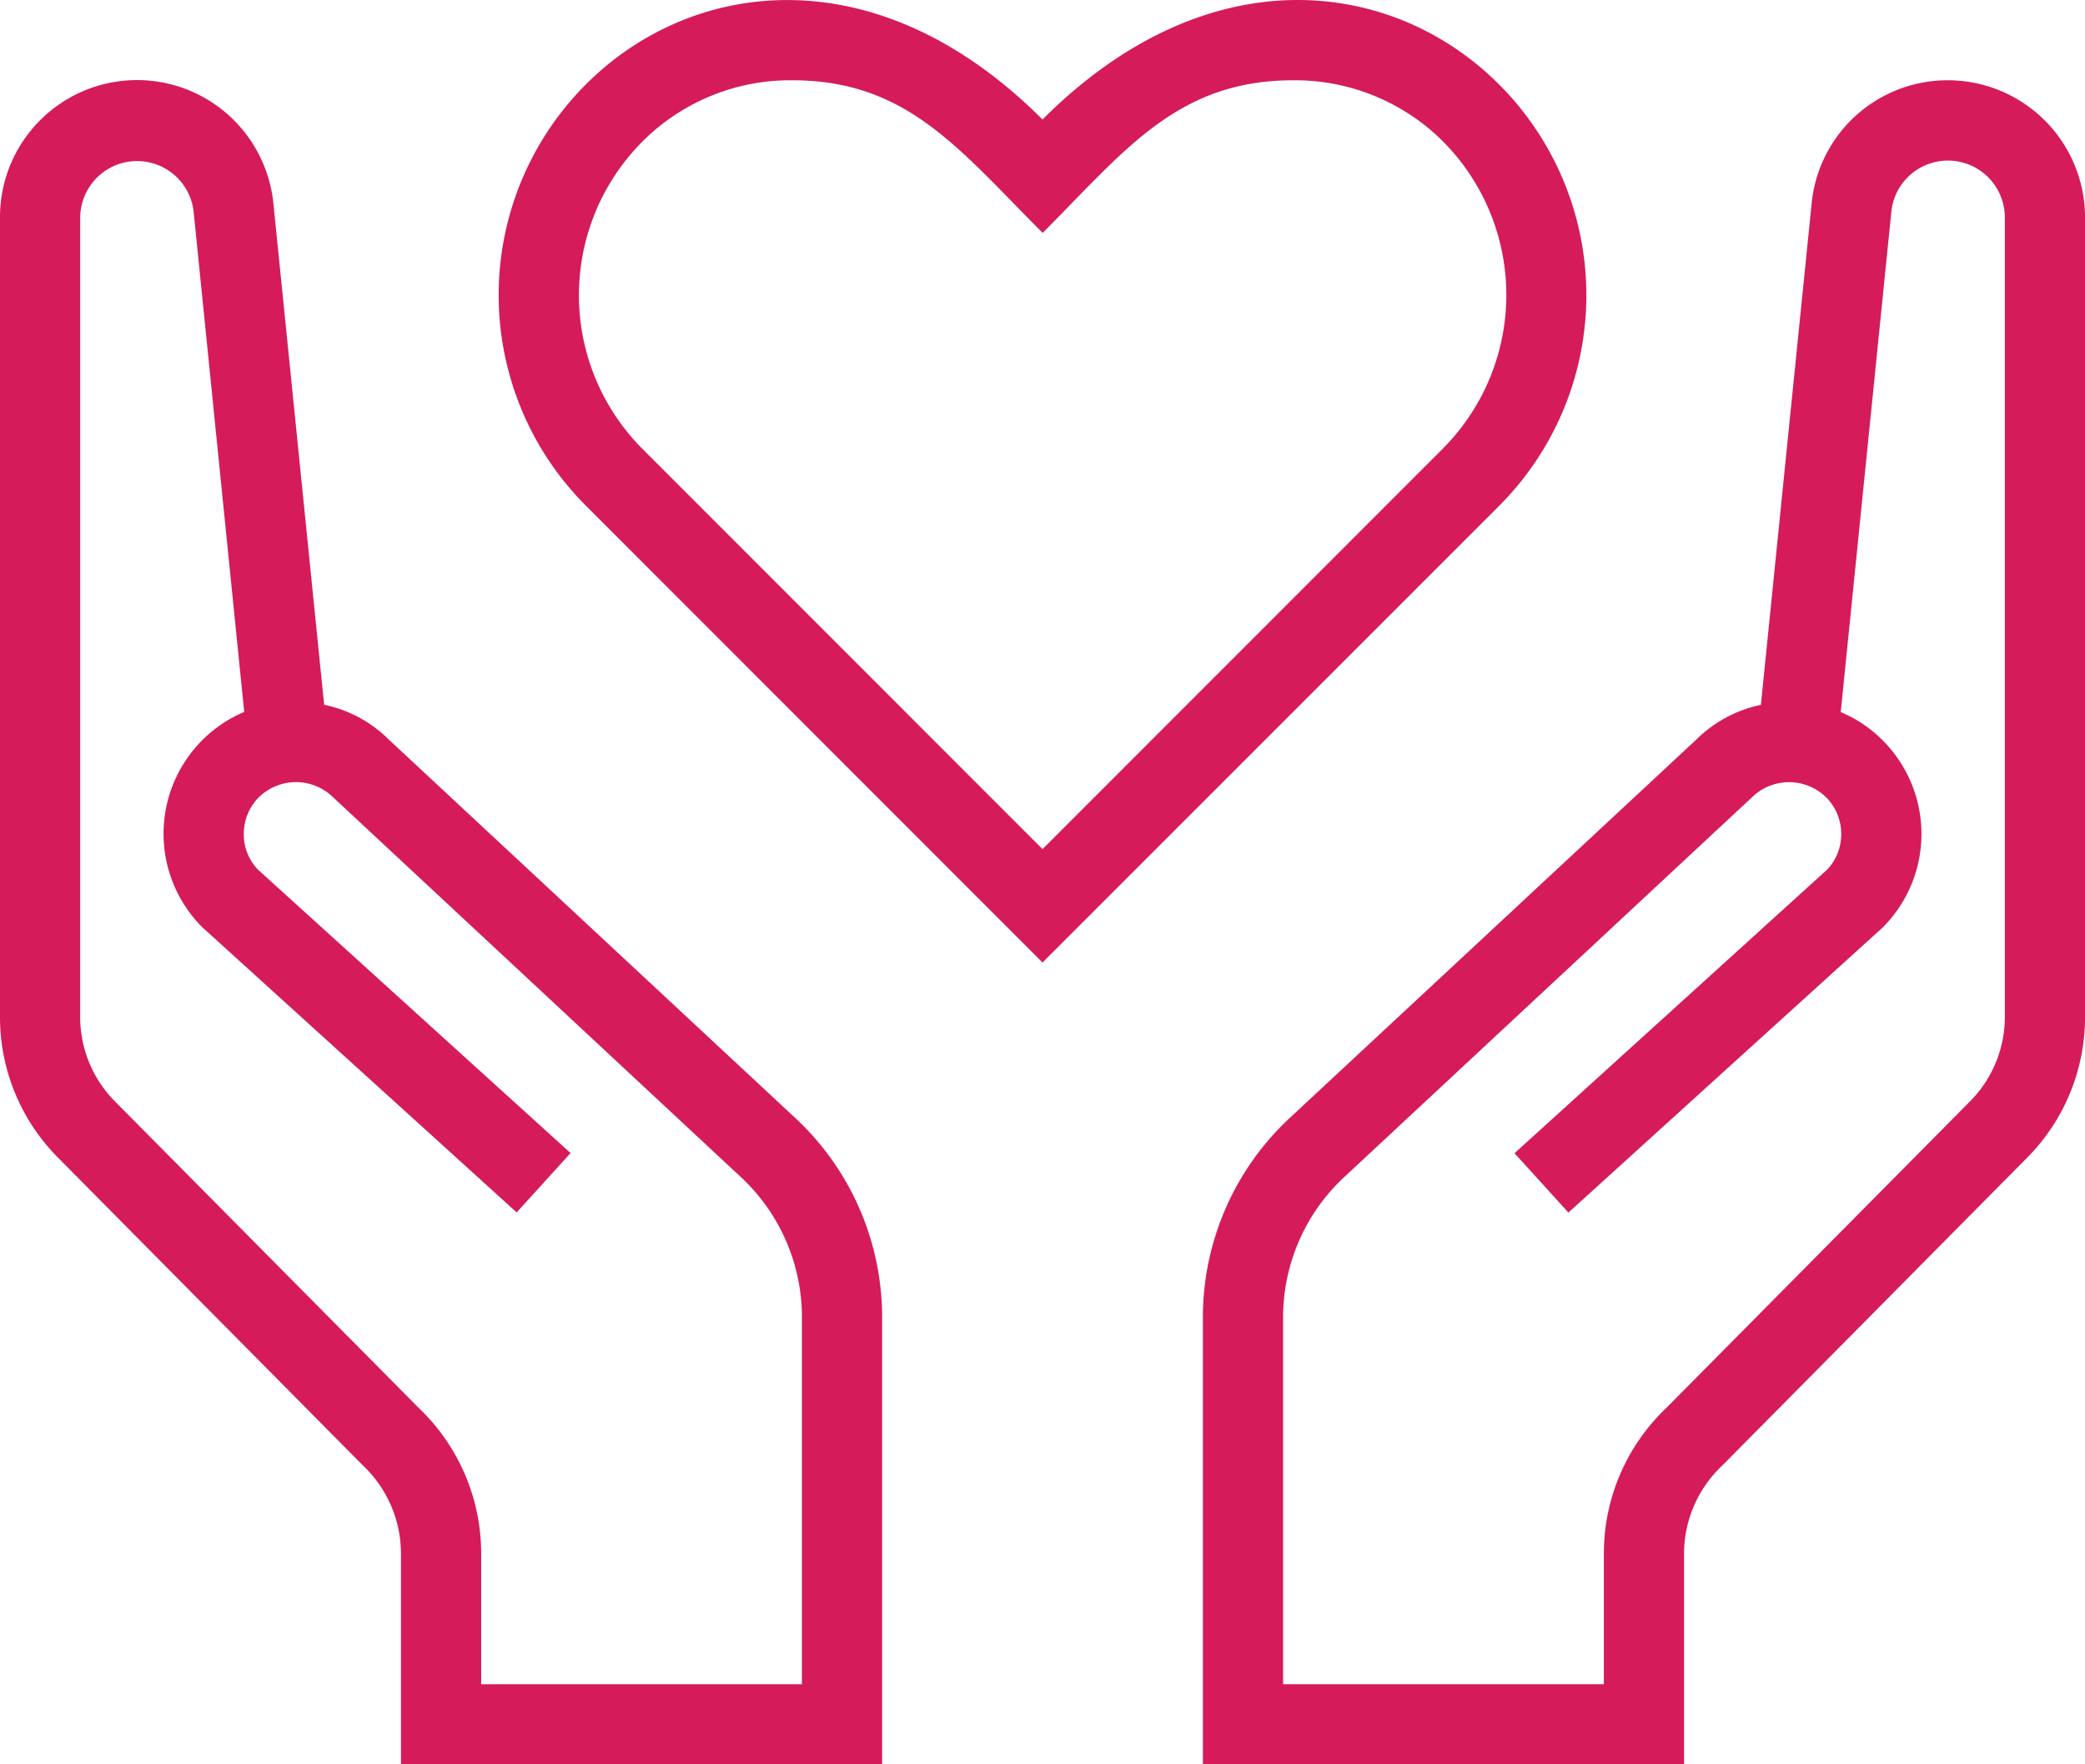 <svg id="charity" xmlns="http://www.w3.org/2000/svg" width="84" height="71.08" viewBox="0 0 84 71.08">
  <g id="Group_12" data-name="Group 12" transform="translate(20.091 0)">
    <g id="Group_11" data-name="Group 11">
      <path id="Path_7" data-name="Path 7" d="M139.533,35.136c-4.252-4.006-11.537-4.92-18.128,1.67-6.581-6.584-13.876-5.676-18.128-1.674a12.006,12.006,0,0,0-.265,17.236l18.393,18.4L139.8,52.372A12.006,12.006,0,0,0,139.533,35.136Zm-2.019,14.949L121.406,66.2,105.3,50.088a8.768,8.768,0,0,1,.2-12.6,8.415,8.415,0,0,1,5.822-2.262c4.626,0,6.707,2.766,10.09,6.148,3.292-3.292,5.412-6.148,10.09-6.148a8.441,8.441,0,0,1,5.825,2.258A8.768,8.768,0,0,1,137.514,50.084Z" transform="translate(-99.496 -31.992)" fill="#d51b5a"/>
    </g>
  </g>
  <g id="Group_14" data-name="Group 14" transform="translate(48.462 3.234)">
    <g id="Group_13" data-name="Group 13">
      <path id="Path_8" data-name="Path 8" d="M270.017,48.009a5.5,5.5,0,0,0-5.492,4.962l-2.045,20.2a5.187,5.187,0,0,0-2.591,1.389L243.57,89.747A10.972,10.972,0,0,0,240,97.76v18.1h19.385v-8.516a4.891,4.891,0,0,1,1.554-3.544L273.2,91.421a8.036,8.036,0,0,0,2.339-5.686V53.53A5.529,5.529,0,0,0,270.017,48.009Zm2.291,37.726A4.823,4.823,0,0,1,270.9,89.15L258.68,101.485a8.09,8.09,0,0,0-2.526,5.854v5.286H243.231V97.779a7.719,7.719,0,0,1,2.53-5.647l16.37-15.246a2.137,2.137,0,0,1,2.969,0,2.093,2.093,0,0,1,.617,1.486,2.067,2.067,0,0,1-.562,1.431l-12.6,11.43,2.171,2.391,12.661-11.485a5.327,5.327,0,0,0,0-7.537,5.155,5.155,0,0,0-1.69-1.14l2.039-20.16a2.292,2.292,0,0,1,4.572.229Z" transform="translate(-240 -48.009)" fill="#d51b5a"/>
    </g>
  </g>
  <g id="Group_16" data-name="Group 16" transform="translate(0 3.234)">
    <g id="Group_15" data-name="Group 15">
      <path id="Path_9" data-name="Path 9" d="M31.968,89.747,15.65,74.556a5.162,5.162,0,0,0-2.591-1.389l-2.045-20.2A5.521,5.521,0,0,0,0,53.53v32.2a8.023,8.023,0,0,0,2.339,5.683L14.6,103.791a4.9,4.9,0,0,1,1.554,3.547v8.516H35.538V97.76A10.965,10.965,0,0,0,31.968,89.747Zm.339,22.877H19.385v-5.286a8.1,8.1,0,0,0-2.526-5.854L4.636,89.15a4.823,4.823,0,0,1-1.405-3.415V53.53A2.292,2.292,0,0,1,7.8,53.295l2.039,20.16a5.329,5.329,0,0,0-1.686,8.678L20.816,93.618l2.171-2.391L10.384,79.8a2.047,2.047,0,0,1-.562-1.431,2.087,2.087,0,0,1,.617-1.486,2.137,2.137,0,0,1,2.969,0l16.37,15.246a7.718,7.718,0,0,1,2.53,5.647v14.852Z" transform="translate(0 -48.009)" fill="#d51b5a"/>
    </g>
  </g>
</svg>
